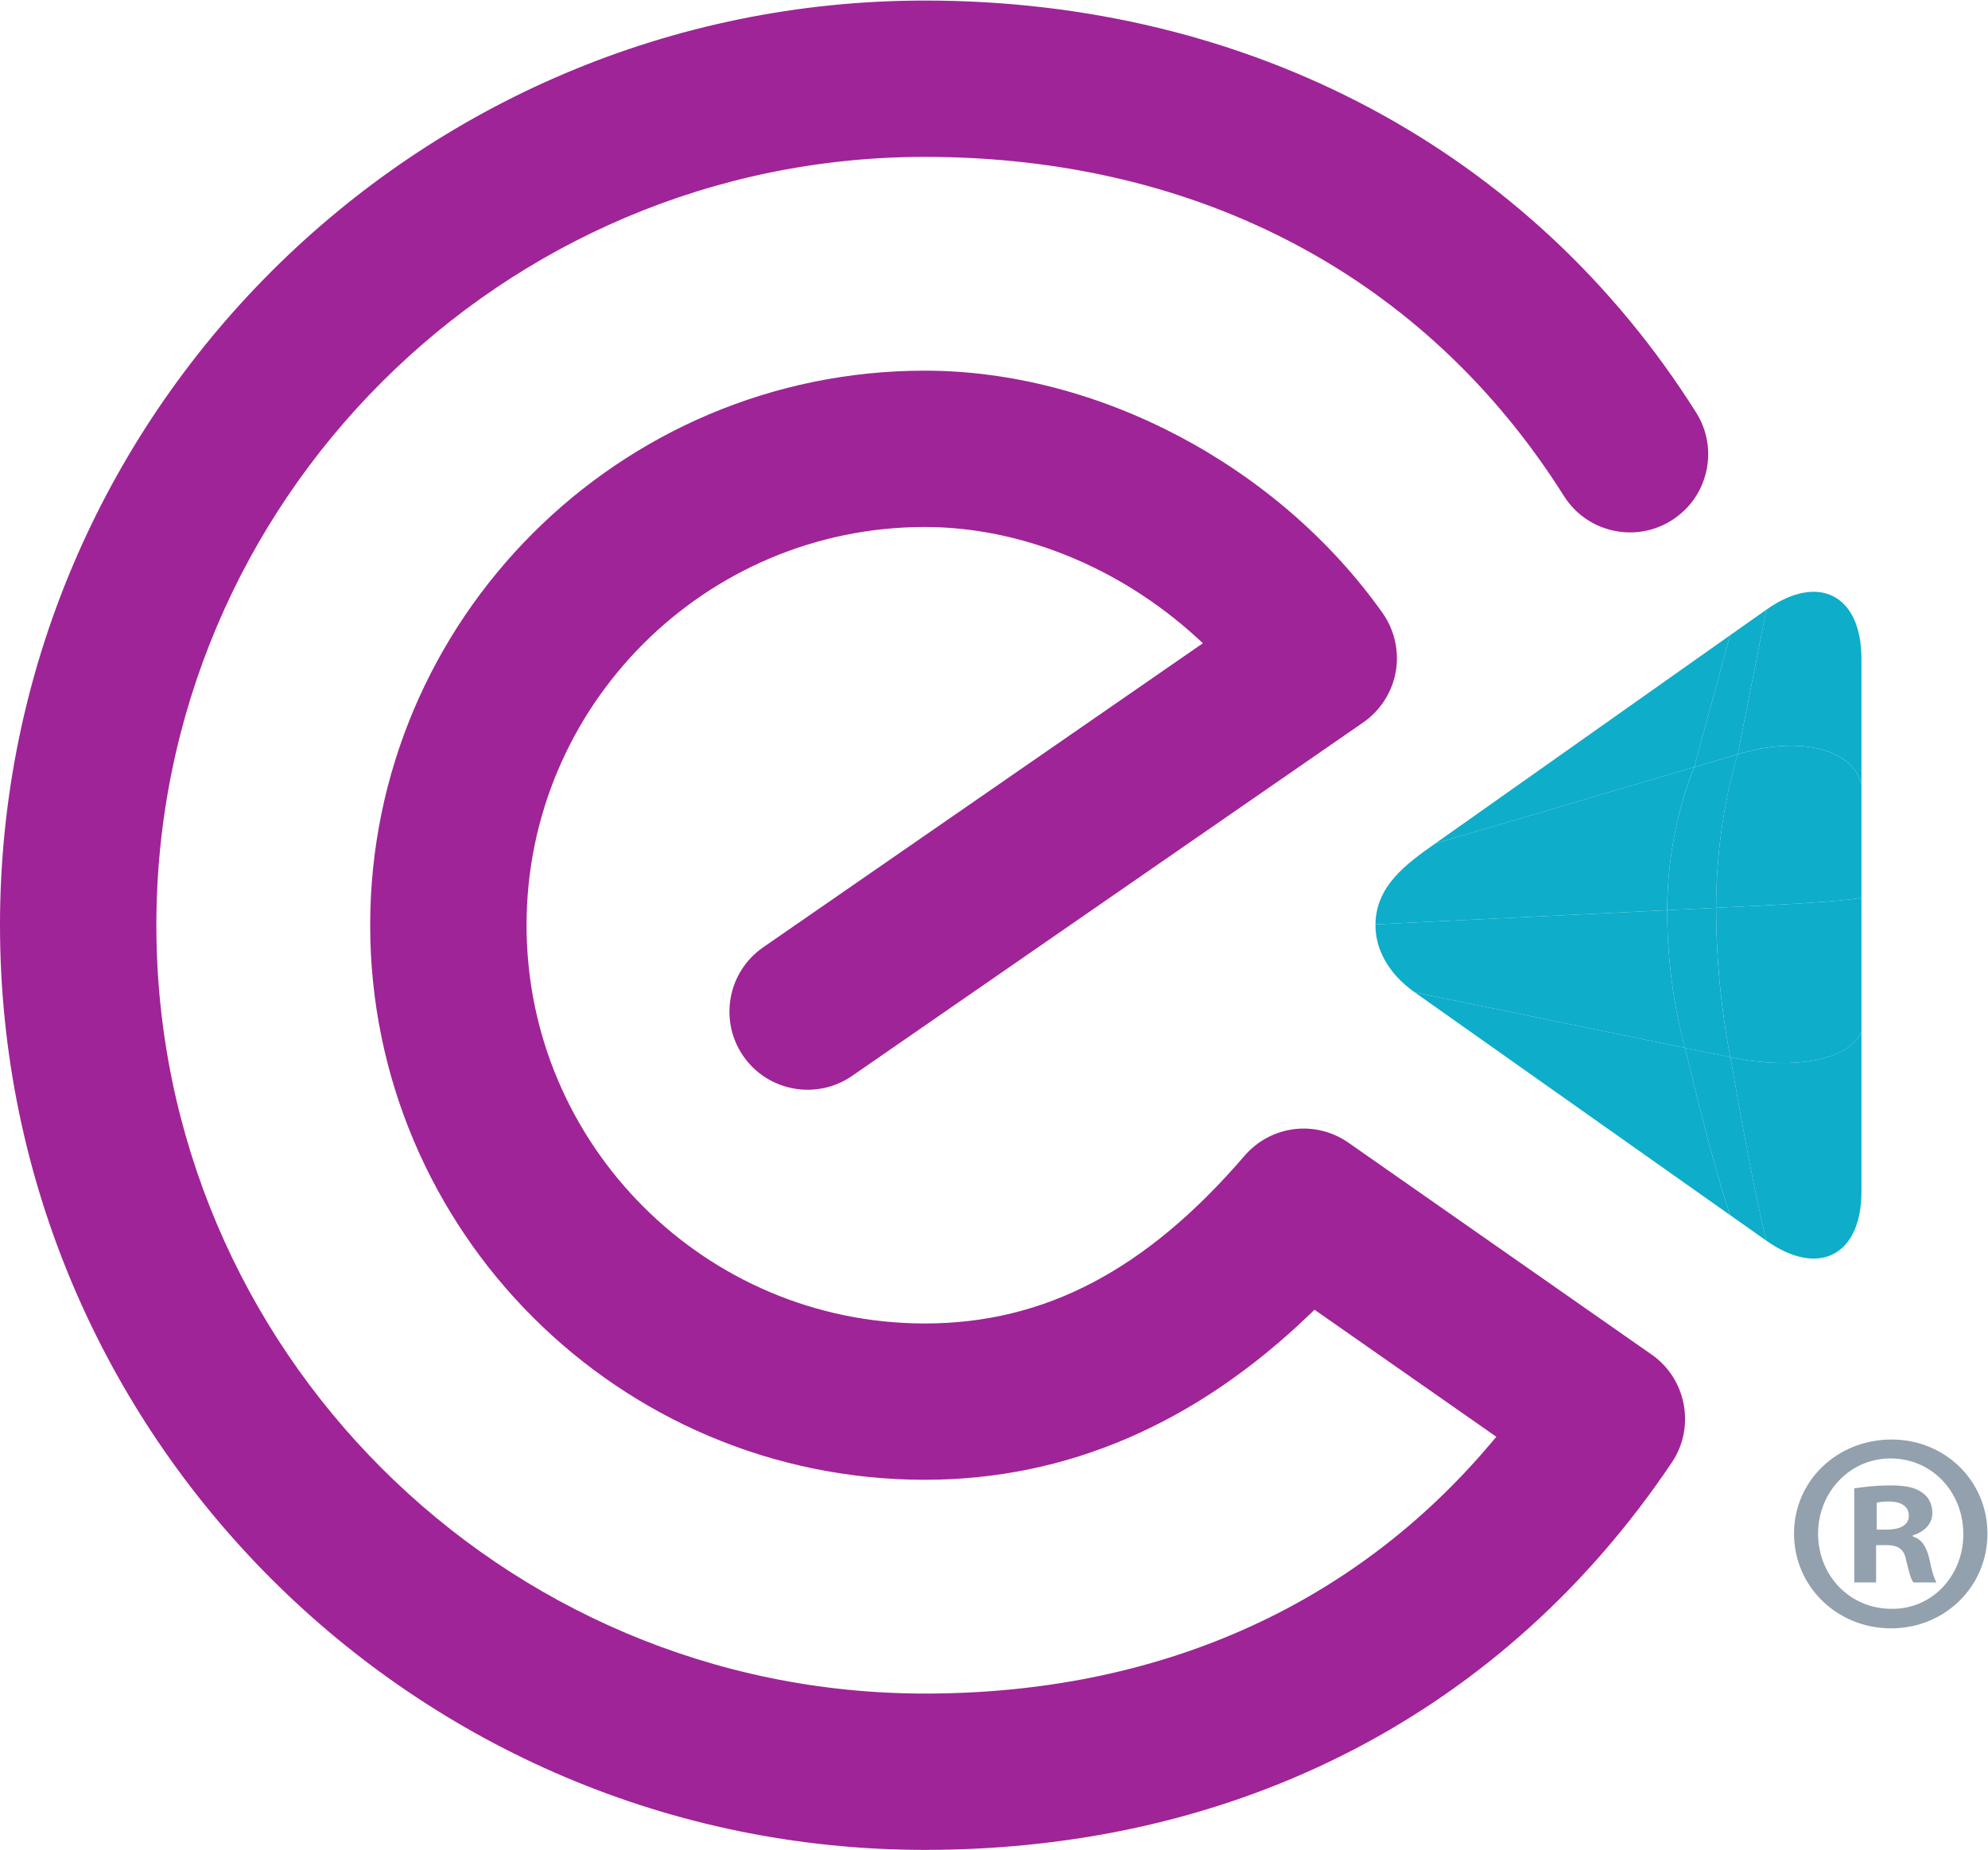 <?xml version="1.0" encoding="UTF-8" standalone="no"?>
<!-- Created with Inkscape (http://www.inkscape.org/) -->

<svg
   version="1.1"
   id="svg2"
   xml:space="preserve"
   width="77.787"
   height="72.4"
   viewBox="0 0 77.787 72.4"
   sodipodi:docname="CenterEdge Mark_Cmyk.eps"
   xmlns:inkscape="http://www.inkscape.org/namespaces/inkscape"
   xmlns:sodipodi="http://sodipodi.sourceforge.net/DTD/sodipodi-0.dtd"
   xmlns="http://www.w3.org/2000/svg"
   xmlns:svg="http://www.w3.org/2000/svg"><defs
     id="defs6"><clipPath
       clipPathUnits="userSpaceOnUse"
       id="clipPath18"><path
         d="m 444.32,231.234 c 21.164,-14.953 42.336,-29.902 63.496,-44.855 3.555,-2.52 7.11,-5.02 10.664,-7.527 15.352,-10.852 27.922,-4.356 27.922,14.453 0,26.179 0,105.945 0,119.656 0,12.238 0,24.473 0,36.715 0,18.804 -12.57,25.308 -27.922,14.457 -3.554,-2.508 -7.109,-5.016 -10.664,-7.528 -21.16,-14.953 -42.332,-29.902 -63.496,-44.859 -7.703,-5.437 -15.41,-10.883 -23.113,-16.324 -8.379,-5.922 -17.344,-12.356 -17.461,-23.715 -0.078,-7.223 3.758,-14.457 11.512,-19.937 9.687,-6.844 19.387,-13.692 29.062,-20.536 z"
         id="path16" /></clipPath><clipPath
       clipPathUnits="userSpaceOnUse"
       id="clipPath24"><path
         d="m 444.32,231.234 c 21.164,-14.953 42.336,-29.902 63.496,-44.855 3.555,-2.52 7.11,-5.02 10.664,-7.527 15.352,-10.852 27.922,-4.356 27.922,14.453 0,26.179 0,105.945 0,119.656 0,12.238 0,24.473 0,36.715 0,18.804 -12.57,25.308 -27.922,14.457 -3.554,-2.508 -7.109,-5.016 -10.664,-7.528 -21.16,-14.953 -42.332,-29.902 -63.496,-44.859 -7.703,-5.437 -15.41,-10.883 -23.113,-16.324 -8.379,-5.922 -17.344,-12.356 -17.461,-23.715 -0.078,-7.223 3.758,-14.457 11.512,-19.937 9.687,-6.844 19.387,-13.692 29.062,-20.536"
         id="path22" /></clipPath></defs><sodipodi:namedview
     id="namedview4"
     pagecolor="#ffffff"
     bordercolor="#666666"
     borderopacity="1.0"
     inkscape:pageshadow="2"
     inkscape:pageopacity="0.0"
     inkscape:pagecheckerboard="0" /><g
     id="g8"
     inkscape:groupmode="layer"
     inkscape:label="ink_ext_XXXXXX"
     transform="matrix(1.333,0,0,-1.333,0,72.4)"><g
       id="g10"
       transform="scale(0.1)"><g
         id="g12"><g
           id="g14"
           clip-path="url(#clipPath18)"><g
             id="g20"
             clip-path="url(#clipPath24)"><g
               id="g26"
               transform="matrix(10,0,0,-10,-81618.3,82181.5)"><path
                 d="m 8206.262,8195.025 c 2.116,1.495 4.233,2.99 6.349,4.485 -0.44,-1.329 -0.881,-3.088 -1.321,-4.908 -2.645,-0.544 -5.289,-1.087 -7.934,-1.631 0.969,0.684 1.938,1.369 2.906,2.054 z"
                 style="fill:#0eadca;fill-opacity:1;fill-rule:nonzero;stroke:none"
                 id="path28" /><path
                 d="m 8212.612,8199.51 c 0.355,0.252 0.711,0.502 1.066,0.753 -0.351,-1.438 -0.704,-3.377 -1.056,-5.388 -0.444,-0.091 -0.888,-0.183 -1.332,-0.274 0.44,1.82 0.881,3.579 1.321,4.908 z"
                 style="fill:#0eadca;fill-opacity:1;fill-rule:nonzero;stroke:none"
                 id="path30" /><path
                 d="m 8213.678,8200.263 c 1.535,1.085 2.792,0.436 2.792,-1.445 0,-1.002 0,-2.79 0,-4.692 -0.352,0.829 -1.96,1.148 -3.848,0.75 0.351,2.011 0.704,3.95 1.056,5.388 z"
                 style="fill:#0eadca;fill-opacity:1;fill-rule:nonzero;stroke:none"
                 id="path32" /><path
                 d="m 8203.356,8192.971 c 2.645,0.544 5.29,1.087 7.934,1.631 -0.353,-1.307 -0.526,-2.723 -0.523,-4.043 -2.853,0.139 -5.708,0.279 -8.562,0.418 -0.01,0.722 0.376,1.446 1.151,1.994 z"
                 style="fill:#0eadca;fill-opacity:1;fill-rule:nonzero;stroke:none"
                 id="path34" /><path
                 d="m 8211.29,8194.602 c 0.444,0.091 0.888,0.183 1.332,0.274 -0.281,-1.434 -0.421,-2.966 -0.418,-4.387 -0.479,0.023 -0.958,0.047 -1.438,0.07 0,1.32 0.171,2.736 0.523,4.043 z"
                 style="fill:#0eadca;fill-opacity:1;fill-rule:nonzero;stroke:none"
                 id="path36" /><path
                 d="m 8212.622,8194.876 c 1.888,0.398 3.496,0.079 3.848,-0.75 0,-1.332 0,-2.719 0,-3.932 -0.491,0.104 -2.238,0.203 -4.266,0.295 0,1.421 0.137,2.953 0.418,4.387 z"
                 style="fill:#0eadca;fill-opacity:1;fill-rule:nonzero;stroke:none"
                 id="path38" /><path
                 d="m 8202.204,8190.977 c 2.854,-0.14 5.709,-0.279 8.562,-0.418 0.01,-1.811 0.413,-3.237 0.794,-4.2 -2.536,0.749 -5.074,1.498 -7.61,2.247 -0.838,0.592 -1.734,1.236 -1.746,2.372 z"
                 style="fill:#0eadca;fill-opacity:1;fill-rule:nonzero;stroke:none"
                 id="path40" /><path
                 d="m 8210.767,8190.559 c 0.479,-0.023 0.958,-0.047 1.438,-0.07 0,-1.924 0.329,-3.481 0.634,-4.507 -0.426,0.126 -0.852,0.252 -1.277,0.377 -0.381,0.963 -0.788,2.389 -0.794,4.2 z"
                 style="fill:#0eadca;fill-opacity:1;fill-rule:nonzero;stroke:none"
                 id="path42" /><path
                 d="m 8212.204,8190.489 c 2.027,-0.093 3.774,-0.191 4.266,-0.295 0,-1.58 0,-2.863 0,-3.341 -0.279,-1.037 -1.816,-1.417 -3.632,-0.871 -0.305,1.026 -0.63,2.583 -0.634,4.507 z"
                 style="fill:#0eadca;fill-opacity:1;fill-rule:nonzero;stroke:none"
                 id="path44" /><path
                 d="m 8203.951,8188.606 c 2.536,-0.749 5.074,-1.498 7.61,-2.247 0.35,-1.29 0.701,-2.58 1.051,-3.871 -2.116,1.495 -4.233,2.99 -6.349,4.486 -0.77,0.544 -1.541,1.088 -2.312,1.632 z"
                 style="fill:#0eadca;fill-opacity:1;fill-rule:nonzero;stroke:none"
                 id="path46" /><path
                 d="m 8211.561,8186.359 c 0.426,-0.126 0.852,-0.251 1.277,-0.377 0.28,-1.415 0.56,-2.83 0.84,-4.247 -0.355,0.251 -0.711,0.501 -1.066,0.753 -0.35,1.29 -0.7,2.58 -1.051,3.871 z"
                 style="fill:#0eadca;fill-opacity:1;fill-rule:nonzero;stroke:none"
                 id="path48" /><path
                 d="m 8212.838,8185.981 c 1.815,-0.546 3.353,-0.166 3.632,0.871 0,-1.224 0,-2.447 0,-3.671 0,-1.88 -1.257,-2.531 -2.792,-1.446 -0.28,1.416 -0.559,2.832 -0.84,4.247 z"
                 style="fill:#0eadca;fill-opacity:1;fill-rule:nonzero;stroke:none"
                 id="path50" /></g></g></g></g><path
         d="m 550.875,94.035 h 3.023 c 3.54,0 6.415,1.18 6.415,4.039 0,2.535 -1.852,4.211 -5.899,4.211 -1.687,0 -2.875,-0.164 -3.539,-0.336 z m -0.172,-15.508 h -6.41 v 27.641 c 2.527,0.336 6.066,0.844 10.625,0.844 5.227,0 7.566,-0.844 9.441,-2.196 1.676,-1.171 2.856,-3.199 2.856,-5.898 0,-3.367 -2.527,-5.559 -5.723,-6.57 v -0.34 c 2.688,-0.844 4.035,-3.027 4.879,-6.731 0.844,-4.215 1.508,-5.734 2.024,-6.75 h -6.735 c -0.84,1.016 -1.347,3.371 -2.199,6.75 -0.496,2.859 -2.184,4.207 -5.723,4.207 h -3.035 z m -17.031,14.328 c 0,-12.301 9.277,-22.078 21.574,-22.078 11.969,-0.16 21.063,9.777 21.063,21.906 0,12.296 -9.094,22.25 -21.391,22.25 -11.969,0 -21.246,-9.954 -21.246,-22.078 z m 49.715,0 c 0,-15.508 -12.453,-27.809 -28.309,-27.809 -15.836,0 -28.469,12.301 -28.469,27.809 0,15.504 12.633,27.633 28.637,27.633 15.688,0 28.141,-12.129 28.141,-27.633"
         style="fill:#92a1ad;fill-opacity:1;fill-rule:nonzero;stroke:none"
         id="path52" /><path
         d="M 271.484,542.973 C 121.785,542.973 0,421.191 0,271.5 0,121.797 121.785,0 271.484,0 c 92.164,0 170.043,40.414 219.289,113.797 6.918,10.308 4.266,24.484 -5.91,31.598 l -89.015,62.222 c -9.703,6.781 -22.84,5.125 -30.551,-3.847 -28.859,-33.575 -58.672,-49.211 -93.813,-49.211 -64.472,0 -116.925,52.457 -116.925,116.929 0,64.473 52.453,116.922 116.925,116.922 27.993,0 56.961,-11.726 79.469,-32.172 l 2.152,-1.953 -129.101,-89.293 c -10.406,-7.199 -13.02,-21.519 -5.82,-31.929 7.191,-10.403 21.515,-13.016 31.929,-5.821 L 400.156,331.02 c 5.008,3.464 8.489,8.89 9.547,14.886 1.059,5.996 -0.355,12.285 -3.879,17.258 -30.621,43.219 -83.355,71.145 -134.34,71.145 -89.781,0 -162.824,-73.039 -162.824,-162.821 0,-89.781 73.043,-162.824 162.824,-162.824 41.504,0 79.528,16.356 113.004,48.617 l 1.367,1.317 53.375,-37.305 -1.632,-1.93 C 397.047,71.301 339.605,45.898 271.484,45.898 147.094,45.898 45.898,147.102 45.898,271.5 c 0,124.383 101.196,225.574 225.586,225.574 80.496,0 147.11,-35.347 187.563,-99.531 3.269,-5.191 8.359,-8.797 14.336,-10.148 5.976,-1.36 12.125,-0.305 17.312,2.968 5.188,3.27 8.789,8.36 10.145,14.336 1.355,5.981 0.305,12.125 -2.965,17.313 -48.445,76.871 -130.961,120.961 -226.391,120.961"
         style="fill:#9f2497;fill-opacity:1;fill-rule:nonzero;stroke:none"
         id="path54" /></g></g></svg>
